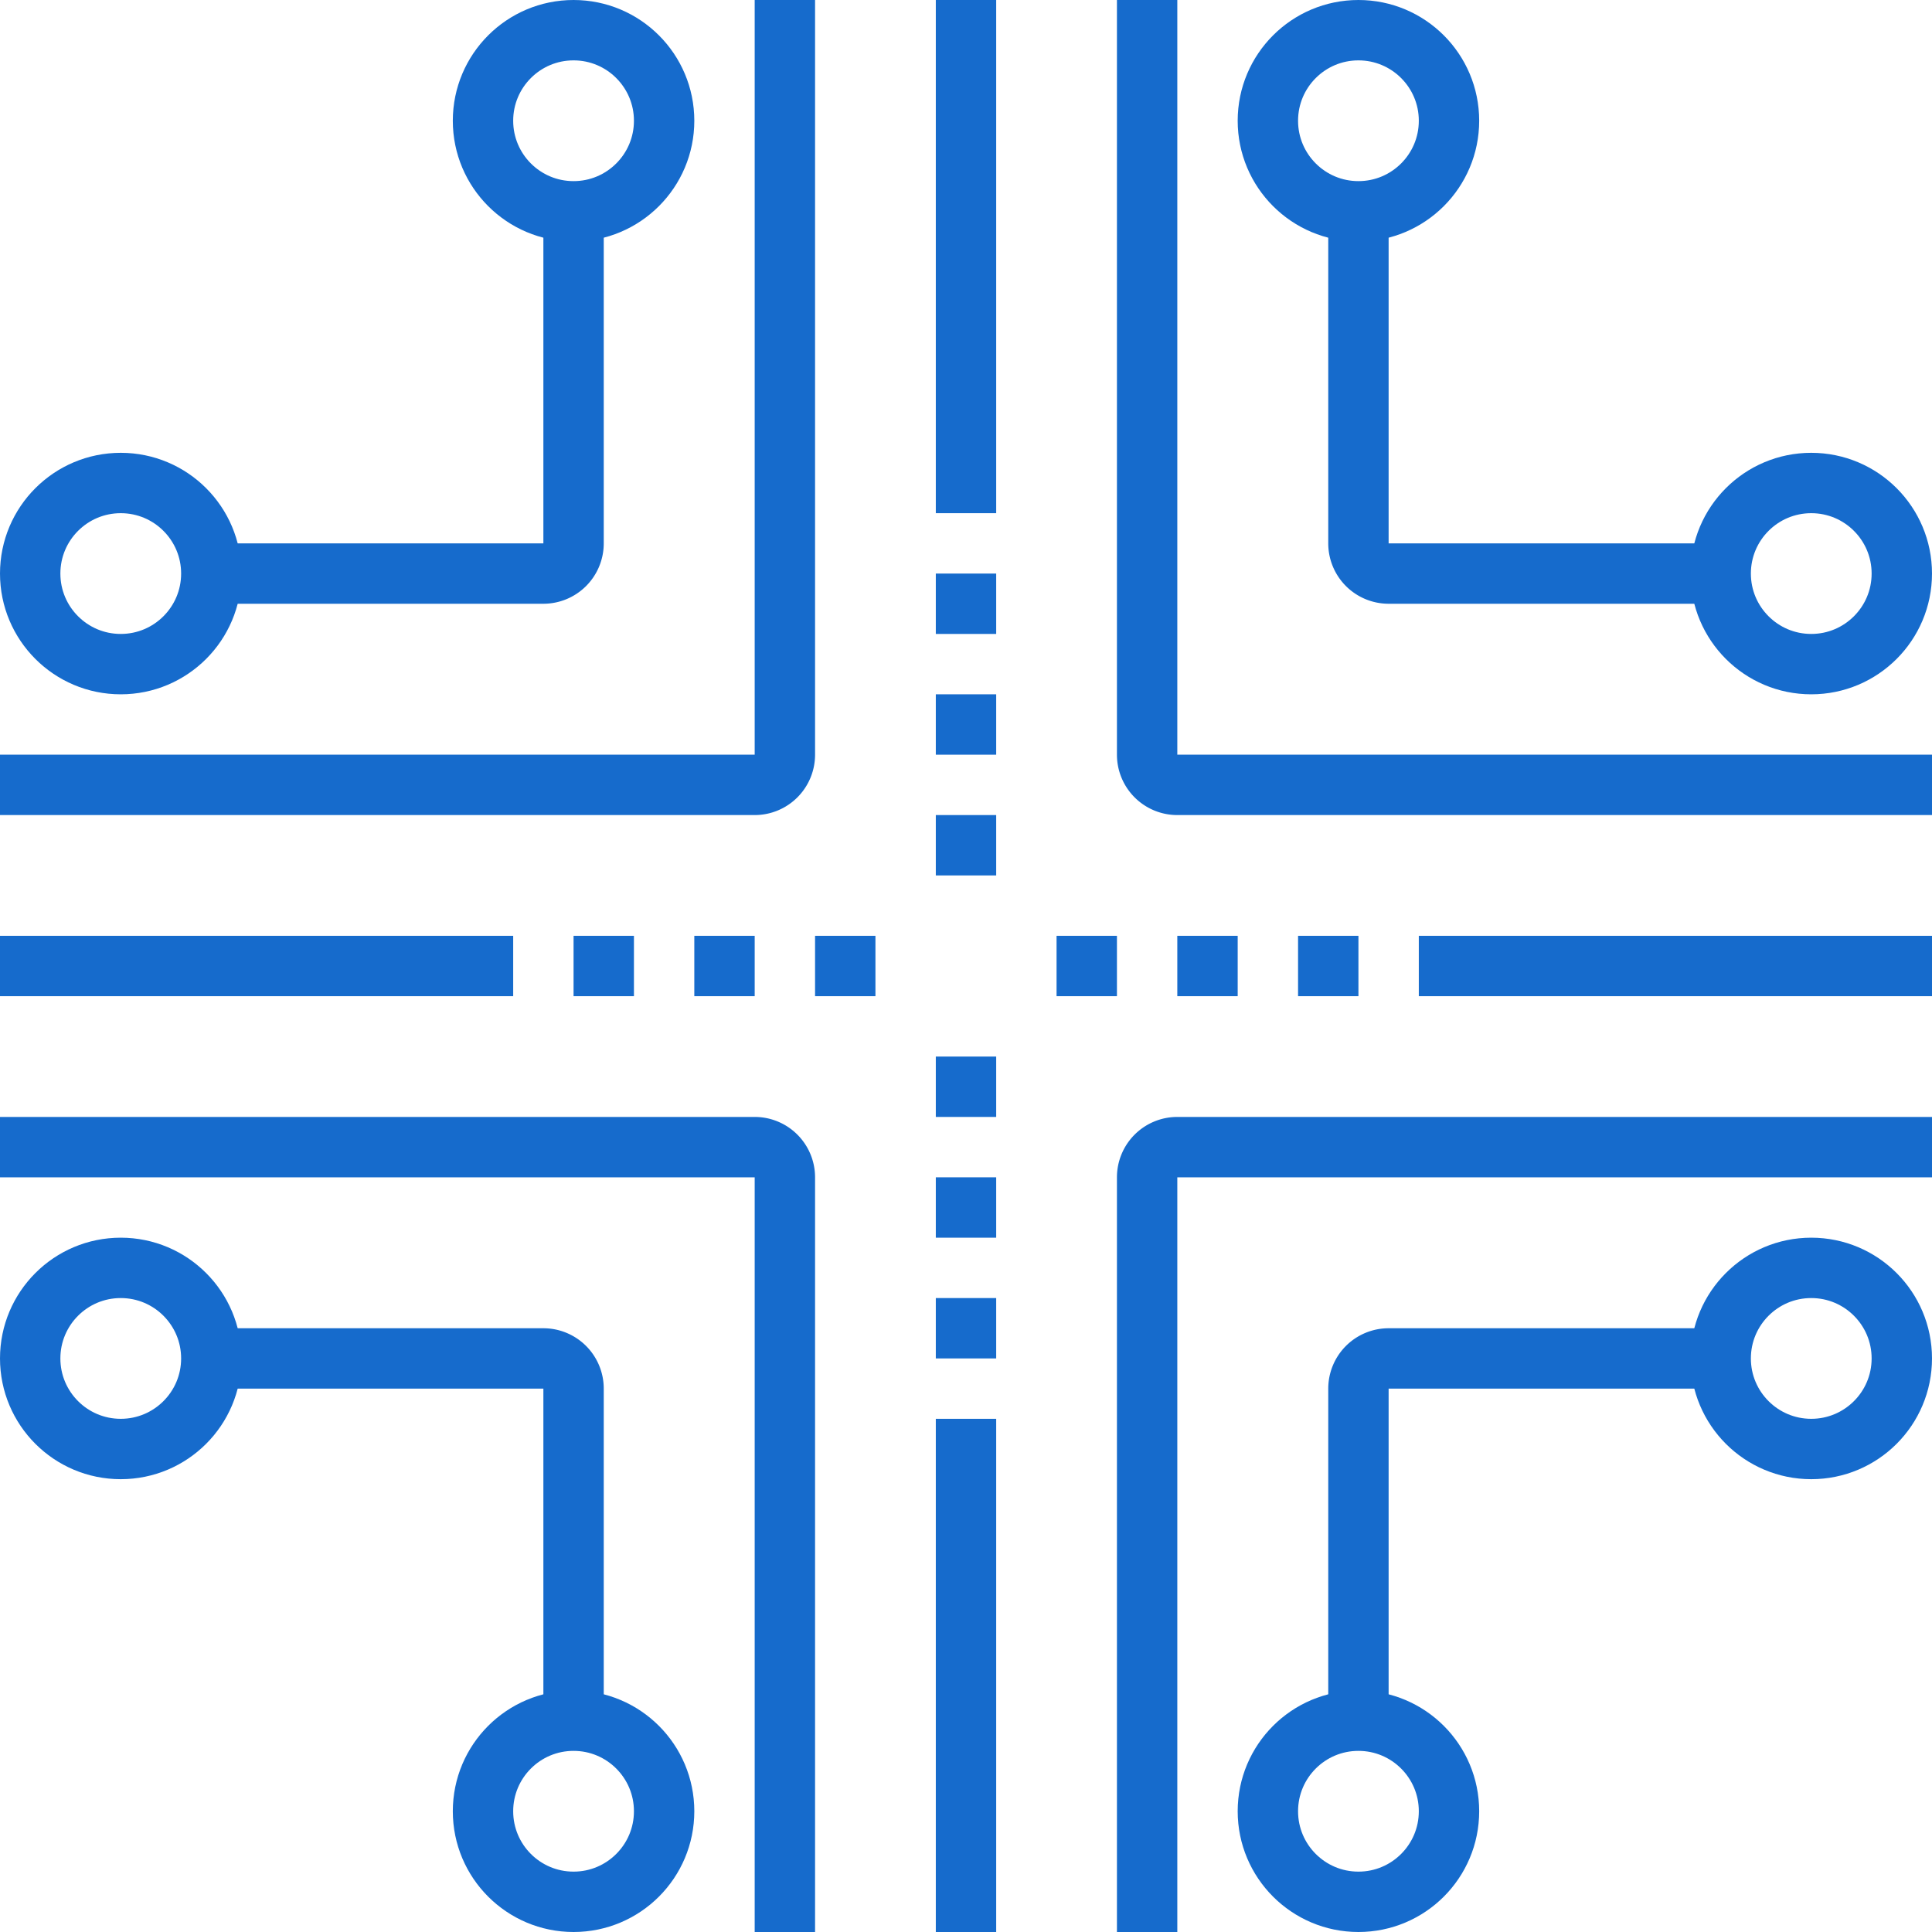 <svg xmlns="http://www.w3.org/2000/svg" viewBox="0 0 64 64"><defs><style>.a{fill:none;stroke:#166bcc;stroke-miterlimit:10;stroke-width:2px;}</style></defs><title>Ресурс 1</title><path class="a" d="M38,0V25a1,1,0,0,0,1,1H64"/><path class="a" d="M0,26H25a1,1,0,0,0,1-1V0"/><path class="a" d="M64,38H39a1,1,0,0,0-1,1V64"/><path class="a" d="M26,64V39a1,1,0,0,0-1-1H0"/><path class="a" d="M19,7V18a1,1,0,0,1-1,1H7"/><circle class="a" cx="19" cy="4" r="3"/><circle class="a" cx="4" cy="19" r="3"/><path class="a" d="M45,7V18a1,1,0,0,0,1,1H57"/><circle class="a" cx="45" cy="4" r="3"/><circle class="a" cx="60" cy="19" r="3"/><path class="a" d="M45,57V46a1,1,0,0,1,1-1H57"/><circle class="a" cx="45" cy="60" r="3"/><circle class="a" cx="60" cy="45" r="3"/><path class="a" d="M19,57V46a1,1,0,0,0-1-1H7"/><circle class="a" cx="19" cy="60" r="3"/><circle class="a" cx="4" cy="45" r="3"/><line class="a" x1="32" y1="29" x2="32" y2="27"/><line class="a" x1="32" y1="25" x2="32" y2="23"/><line class="a" x1="32" y1="21" x2="32" y2="19"/><line class="a" x1="32" y1="45" x2="32" y2="43"/><line class="a" x1="32" y1="41" x2="32" y2="39"/><line class="a" x1="32" y1="37" x2="32" y2="35"/><line class="a" x1="29" y1="32" x2="27" y2="32"/><line class="a" x1="25" y1="32" x2="23" y2="32"/><line class="a" x1="21" y1="32" x2="19" y2="32"/><line class="a" x1="45" y1="32" x2="43" y2="32"/><line class="a" x1="41" y1="32" x2="39" y2="32"/><line class="a" x1="37" y1="32" x2="35" y2="32"/><line class="a" x1="47" y1="32" x2="64" y2="32"/><line class="a" y1="32" x2="17" y2="32"/><line class="a" x1="32" y1="47" x2="32" y2="64"/><line class="a" x1="32" x2="32" y2="17"/></svg>